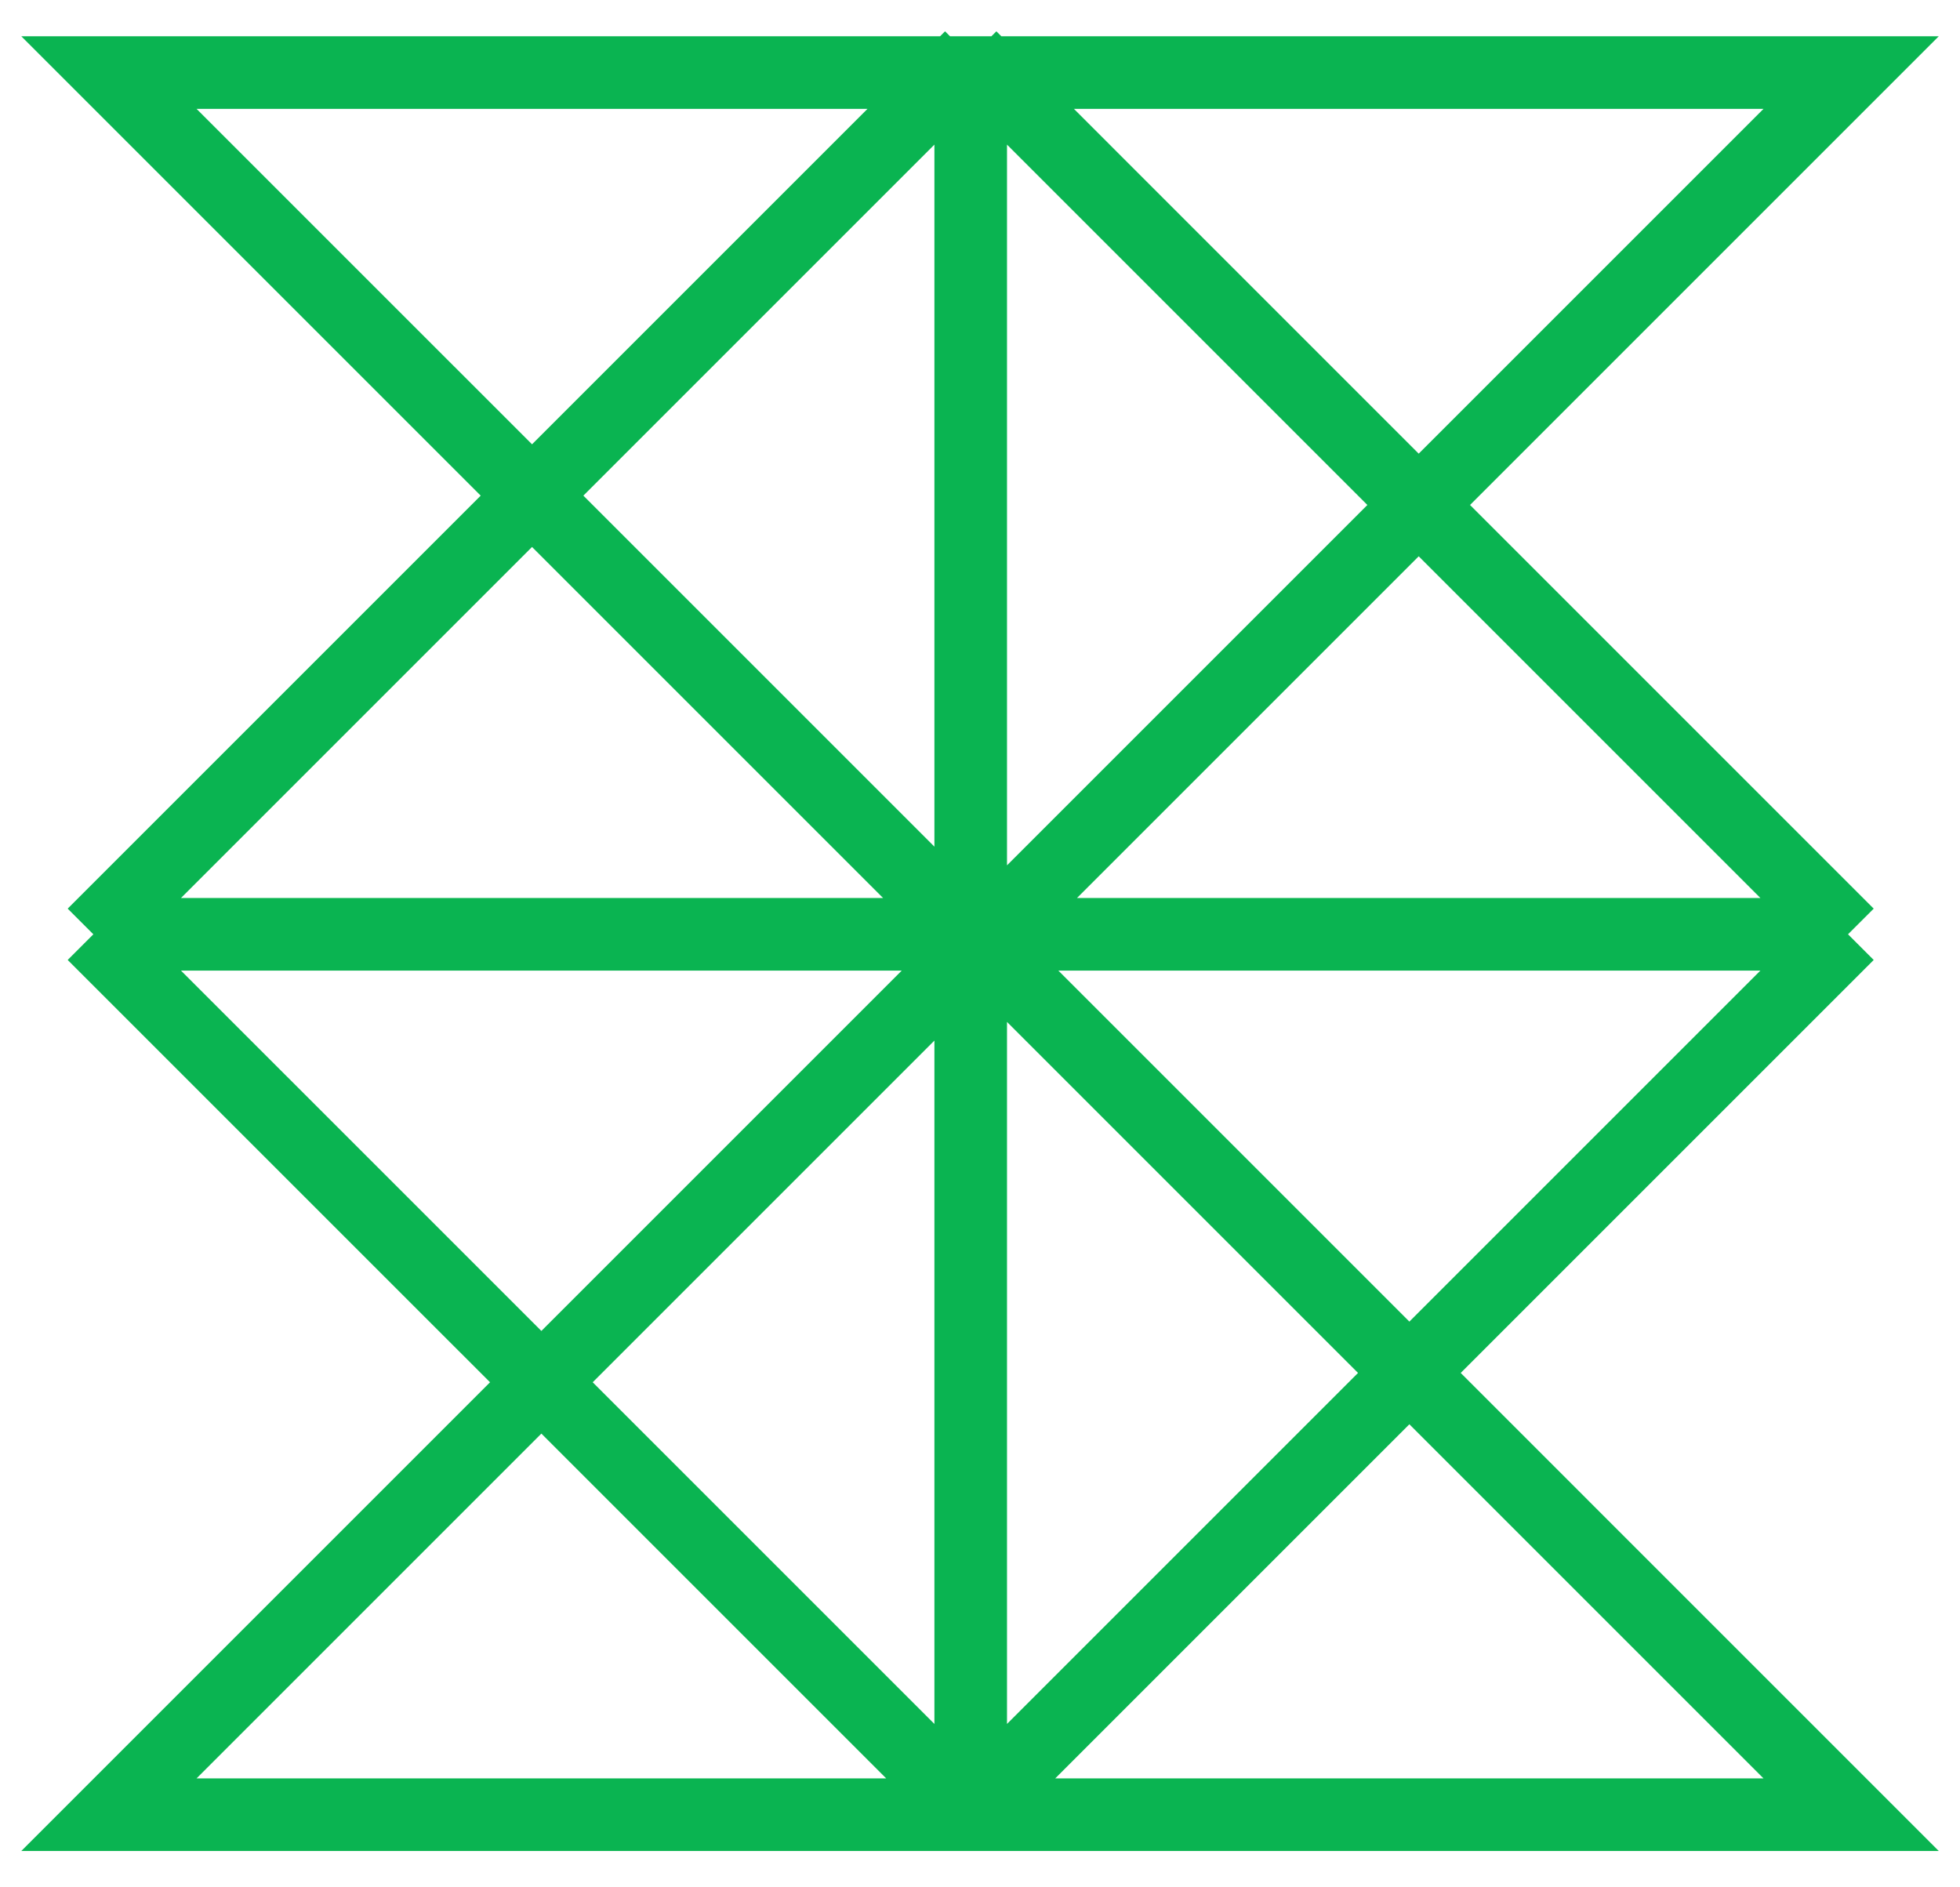 <svg width="54" height="52" viewBox="0 0 54 52" fill="none" xmlns="http://www.w3.org/2000/svg">
<path d="M26.744 1.57L2.572 25.742M26.744 1.57V25.742M26.744 1.57L50.915 25.742M2.572 25.742H26.744M2.572 25.742L26.744 49.913M26.744 25.742H50.915M26.744 25.742V49.913M50.915 25.742L26.744 49.913M27.001 25.999L3.001 1.999L51.001 1.999L27.001 25.999ZM27.001 25.999L51.001 49.999L3.001 49.999L27.001 25.999Z" stroke="#0AB451" stroke-width="2"/>
</svg>
